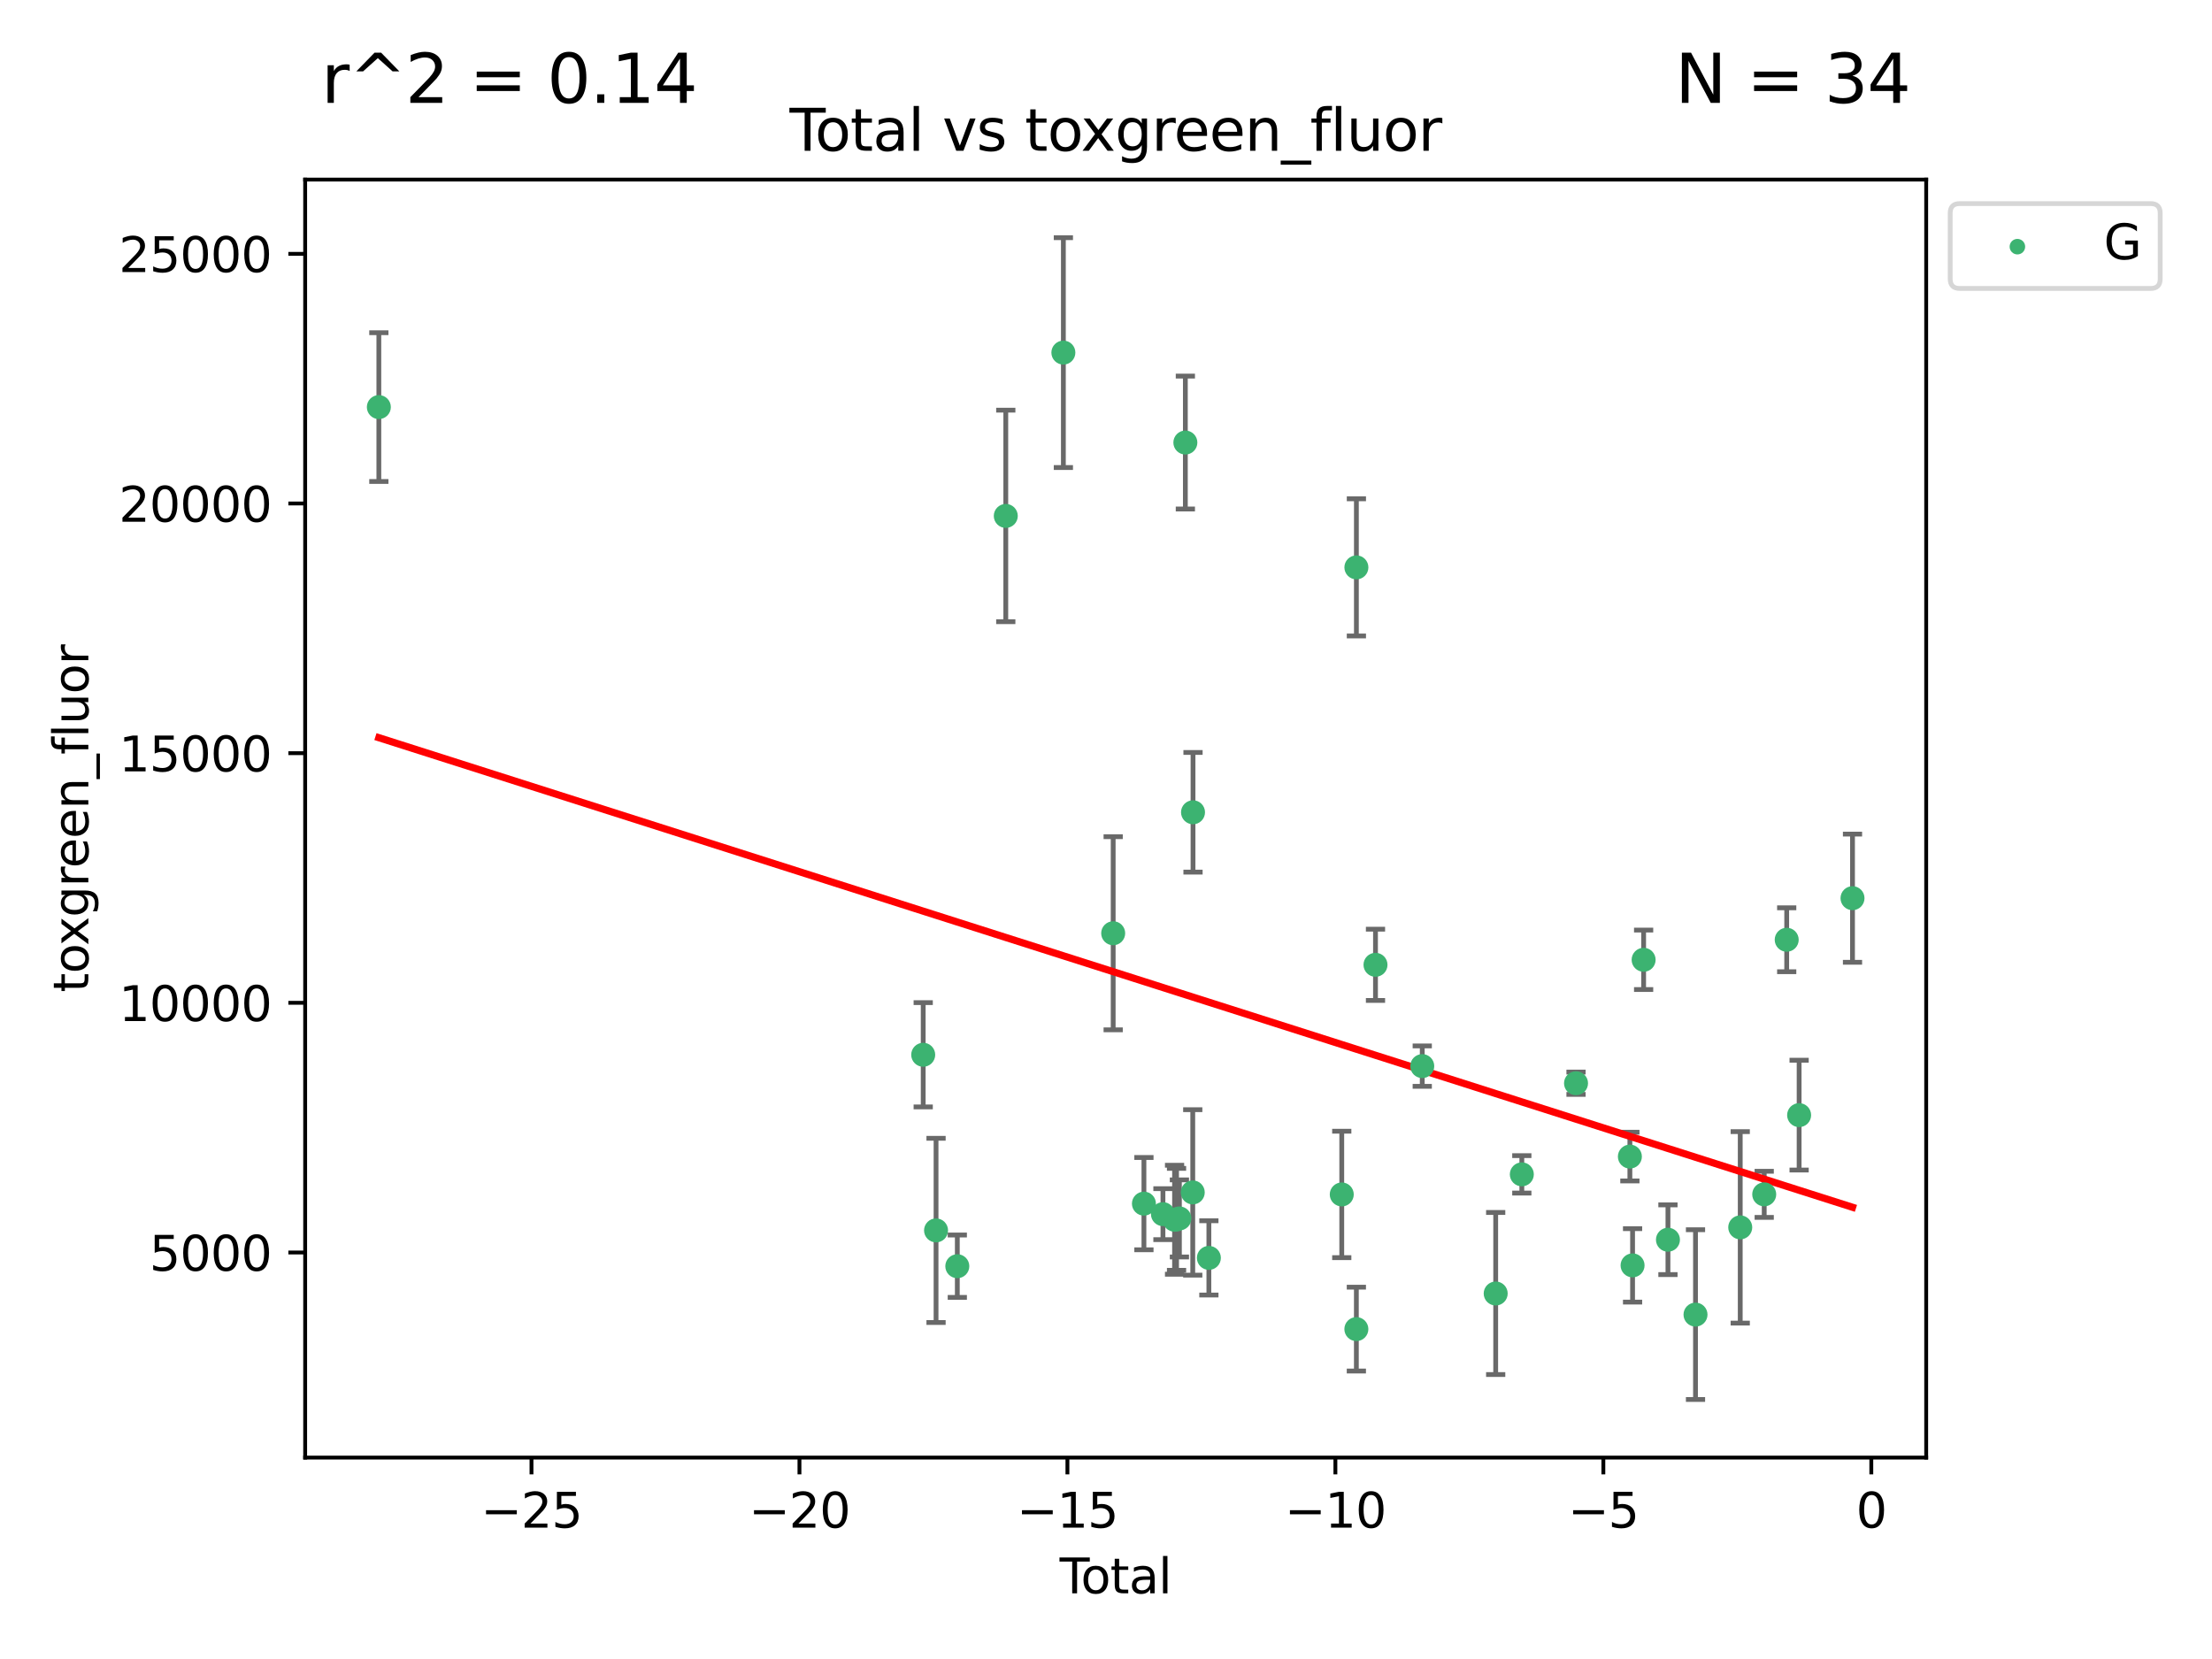 <?xml version="1.0" encoding="utf-8" standalone="no"?>
<!DOCTYPE svg PUBLIC "-//W3C//DTD SVG 1.1//EN"
  "http://www.w3.org/Graphics/SVG/1.1/DTD/svg11.dtd">
<svg xmlns:xlink="http://www.w3.org/1999/xlink" width="460.8pt" height="345.6pt" viewBox="0 0 460.8 345.6" xmlns="http://www.w3.org/2000/svg" version="1.1">
 <defs>
  <style type="text/css">*{stroke-linejoin: round; stroke-linecap: butt}</style>
 </defs>
 <g id="figure_1">
  <g id="patch_1">
   <path d="M 0 345.6 
L 460.8 345.6 
L 460.8 0 
L 0 0 
z
" style="fill: #ffffff"/>
  </g>
  <g id="axes_1">
   <g id="patch_2">
    <path d="M 63.571 303.64 
L 401.26 303.64 
L 401.26 37.411 
L 63.571 37.411 
z
" style="fill: #ffffff"/>
   </g>
   <g id="PathCollection_1">
    <defs>
     <path id="m6bcc72a41a" d="M 0 1.118 
C 0.297 1.118 0.581 1 0.791 0.791 
C 1 0.581 1.118 0.297 1.118 0 
C 1.118 -0.297 1 -0.581 0.791 -0.791 
C 0.581 -1 0.297 -1.118 0 -1.118 
C -0.297 -1.118 -0.581 -1 -0.791 -0.791 
C -1 -0.581 -1.118 -0.297 -1.118 0 
C -1.118 0.297 -1 0.581 -0.791 0.791 
C -0.581 1 -0.297 1.118 0 1.118 
z
" style="stroke: #3cb371"/>
    </defs>
    <g clip-path="url(#pb2027a74de)">
     <use xlink:href="#m6bcc72a41a" x="78.921" y="84.803" style="fill: #3cb371; stroke: #3cb371"/>
     <use xlink:href="#m6bcc72a41a" x="192.321" y="219.728" style="fill: #3cb371; stroke: #3cb371"/>
     <use xlink:href="#m6bcc72a41a" x="194.996" y="256.316" style="fill: #3cb371; stroke: #3cb371"/>
     <use xlink:href="#m6bcc72a41a" x="199.425" y="263.774" style="fill: #3cb371; stroke: #3cb371"/>
     <use xlink:href="#m6bcc72a41a" x="209.523" y="107.476" style="fill: #3cb371; stroke: #3cb371"/>
     <use xlink:href="#m6bcc72a41a" x="221.52" y="73.453" style="fill: #3cb371; stroke: #3cb371"/>
     <use xlink:href="#m6bcc72a41a" x="231.896" y="194.412" style="fill: #3cb371; stroke: #3cb371"/>
     <use xlink:href="#m6bcc72a41a" x="238.301" y="250.74" style="fill: #3cb371; stroke: #3cb371"/>
     <use xlink:href="#m6bcc72a41a" x="242.264" y="252.929" style="fill: #3cb371; stroke: #3cb371"/>
     <use xlink:href="#m6bcc72a41a" x="244.684" y="254.095" style="fill: #3cb371; stroke: #3cb371"/>
     <use xlink:href="#m6bcc72a41a" x="245.095" y="254.016" style="fill: #3cb371; stroke: #3cb371"/>
     <use xlink:href="#m6bcc72a41a" x="245.692" y="253.821" style="fill: #3cb371; stroke: #3cb371"/>
     <use xlink:href="#m6bcc72a41a" x="246.933" y="92.191" style="fill: #3cb371; stroke: #3cb371"/>
     <use xlink:href="#m6bcc72a41a" x="248.472" y="248.401" style="fill: #3cb371; stroke: #3cb371"/>
     <use xlink:href="#m6bcc72a41a" x="248.527" y="169.214" style="fill: #3cb371; stroke: #3cb371"/>
     <use xlink:href="#m6bcc72a41a" x="251.831" y="262.041" style="fill: #3cb371; stroke: #3cb371"/>
     <use xlink:href="#m6bcc72a41a" x="279.513" y="248.824" style="fill: #3cb371; stroke: #3cb371"/>
     <use xlink:href="#m6bcc72a41a" x="282.555" y="276.876" style="fill: #3cb371; stroke: #3cb371"/>
     <use xlink:href="#m6bcc72a41a" x="282.561" y="118.197" style="fill: #3cb371; stroke: #3cb371"/>
     <use xlink:href="#m6bcc72a41a" x="286.541" y="200.987" style="fill: #3cb371; stroke: #3cb371"/>
     <use xlink:href="#m6bcc72a41a" x="296.281" y="222.09" style="fill: #3cb371; stroke: #3cb371"/>
     <use xlink:href="#m6bcc72a41a" x="311.58" y="269.461" style="fill: #3cb371; stroke: #3cb371"/>
     <use xlink:href="#m6bcc72a41a" x="317.023" y="244.638" style="fill: #3cb371; stroke: #3cb371"/>
     <use xlink:href="#m6bcc72a41a" x="328.315" y="225.66" style="fill: #3cb371; stroke: #3cb371"/>
     <use xlink:href="#m6bcc72a41a" x="339.534" y="240.937" style="fill: #3cb371; stroke: #3cb371"/>
     <use xlink:href="#m6bcc72a41a" x="340.094" y="263.601" style="fill: #3cb371; stroke: #3cb371"/>
     <use xlink:href="#m6bcc72a41a" x="342.397" y="199.942" style="fill: #3cb371; stroke: #3cb371"/>
     <use xlink:href="#m6bcc72a41a" x="347.464" y="258.258" style="fill: #3cb371; stroke: #3cb371"/>
     <use xlink:href="#m6bcc72a41a" x="353.205" y="273.858" style="fill: #3cb371; stroke: #3cb371"/>
     <use xlink:href="#m6bcc72a41a" x="362.523" y="255.683" style="fill: #3cb371; stroke: #3cb371"/>
     <use xlink:href="#m6bcc72a41a" x="367.519" y="248.804" style="fill: #3cb371; stroke: #3cb371"/>
     <use xlink:href="#m6bcc72a41a" x="372.203" y="195.767" style="fill: #3cb371; stroke: #3cb371"/>
     <use xlink:href="#m6bcc72a41a" x="374.79" y="232.301" style="fill: #3cb371; stroke: #3cb371"/>
     <use xlink:href="#m6bcc72a41a" x="385.911" y="187.108" style="fill: #3cb371; stroke: #3cb371"/>
    </g>
   </g>
   <g id="matplotlib.axis_1">
    <g id="xtick_1">
     <g id="line2d_1">
      <defs>
       <path id="m5cc24fe886" d="M 0 0 
L 0 3.5 
" style="stroke: #000000; stroke-width: 0.8"/>
      </defs>
      <g>
       <use xlink:href="#m5cc24fe886" x="110.719" y="303.64" style="stroke: #000000; stroke-width: 0.8"/>
      </g>
     </g>
     <g id="text_1">
      <!-- −25 -->
      <g transform="translate(100.167 318.238)scale(0.1 -0.1)">
       <defs>
        <path id="DejaVuSans-2212" d="M 678 2272 
L 4684 2272 
L 4684 1741 
L 678 1741 
L 678 2272 
z
" transform="scale(0.016)"/>
        <path id="DejaVuSans-32" d="M 1228 531 
L 3431 531 
L 3431 0 
L 469 0 
L 469 531 
Q 828 903 1448 1529 
Q 2069 2156 2228 2338 
Q 2531 2678 2651 2914 
Q 2772 3150 2772 3378 
Q 2772 3750 2511 3984 
Q 2250 4219 1831 4219 
Q 1534 4219 1204 4116 
Q 875 4013 500 3803 
L 500 4441 
Q 881 4594 1212 4672 
Q 1544 4750 1819 4750 
Q 2544 4750 2975 4387 
Q 3406 4025 3406 3419 
Q 3406 3131 3298 2873 
Q 3191 2616 2906 2266 
Q 2828 2175 2409 1742 
Q 1991 1309 1228 531 
z
" transform="scale(0.016)"/>
        <path id="DejaVuSans-35" d="M 691 4666 
L 3169 4666 
L 3169 4134 
L 1269 4134 
L 1269 2991 
Q 1406 3038 1543 3061 
Q 1681 3084 1819 3084 
Q 2600 3084 3056 2656 
Q 3513 2228 3513 1497 
Q 3513 744 3044 326 
Q 2575 -91 1722 -91 
Q 1428 -91 1123 -41 
Q 819 9 494 109 
L 494 744 
Q 775 591 1075 516 
Q 1375 441 1709 441 
Q 2250 441 2565 725 
Q 2881 1009 2881 1497 
Q 2881 1984 2565 2268 
Q 2250 2553 1709 2553 
Q 1456 2553 1204 2497 
Q 953 2441 691 2322 
L 691 4666 
z
" transform="scale(0.016)"/>
       </defs>
       <use xlink:href="#DejaVuSans-2212"/>
       <use xlink:href="#DejaVuSans-32" x="83.789"/>
       <use xlink:href="#DejaVuSans-35" x="147.412"/>
      </g>
     </g>
    </g>
    <g id="xtick_2">
     <g id="line2d_2">
      <g>
       <use xlink:href="#m5cc24fe886" x="166.541" y="303.64" style="stroke: #000000; stroke-width: 0.8"/>
      </g>
     </g>
     <g id="text_2">
      <!-- −20 -->
      <g transform="translate(155.989 318.238)scale(0.1 -0.1)">
       <defs>
        <path id="DejaVuSans-30" d="M 2034 4250 
Q 1547 4250 1301 3770 
Q 1056 3291 1056 2328 
Q 1056 1369 1301 889 
Q 1547 409 2034 409 
Q 2525 409 2770 889 
Q 3016 1369 3016 2328 
Q 3016 3291 2770 3770 
Q 2525 4250 2034 4250 
z
M 2034 4750 
Q 2819 4750 3233 4129 
Q 3647 3509 3647 2328 
Q 3647 1150 3233 529 
Q 2819 -91 2034 -91 
Q 1250 -91 836 529 
Q 422 1150 422 2328 
Q 422 3509 836 4129 
Q 1250 4750 2034 4750 
z
" transform="scale(0.016)"/>
       </defs>
       <use xlink:href="#DejaVuSans-2212"/>
       <use xlink:href="#DejaVuSans-32" x="83.789"/>
       <use xlink:href="#DejaVuSans-30" x="147.412"/>
      </g>
     </g>
    </g>
    <g id="xtick_3">
     <g id="line2d_3">
      <g>
       <use xlink:href="#m5cc24fe886" x="222.363" y="303.64" style="stroke: #000000; stroke-width: 0.8"/>
      </g>
     </g>
     <g id="text_3">
      <!-- −15 -->
      <g transform="translate(211.811 318.238)scale(0.1 -0.1)">
       <defs>
        <path id="DejaVuSans-31" d="M 794 531 
L 1825 531 
L 1825 4091 
L 703 3866 
L 703 4441 
L 1819 4666 
L 2450 4666 
L 2450 531 
L 3481 531 
L 3481 0 
L 794 0 
L 794 531 
z
" transform="scale(0.016)"/>
       </defs>
       <use xlink:href="#DejaVuSans-2212"/>
       <use xlink:href="#DejaVuSans-31" x="83.789"/>
       <use xlink:href="#DejaVuSans-35" x="147.412"/>
      </g>
     </g>
    </g>
    <g id="xtick_4">
     <g id="line2d_4">
      <g>
       <use xlink:href="#m5cc24fe886" x="278.185" y="303.64" style="stroke: #000000; stroke-width: 0.8"/>
      </g>
     </g>
     <g id="text_4">
      <!-- −10 -->
      <g transform="translate(267.632 318.238)scale(0.1 -0.1)">
       <use xlink:href="#DejaVuSans-2212"/>
       <use xlink:href="#DejaVuSans-31" x="83.789"/>
       <use xlink:href="#DejaVuSans-30" x="147.412"/>
      </g>
     </g>
    </g>
    <g id="xtick_5">
     <g id="line2d_5">
      <g>
       <use xlink:href="#m5cc24fe886" x="334.007" y="303.64" style="stroke: #000000; stroke-width: 0.8"/>
      </g>
     </g>
     <g id="text_5">
      <!-- −5 -->
      <g transform="translate(326.636 318.238)scale(0.1 -0.1)">
       <use xlink:href="#DejaVuSans-2212"/>
       <use xlink:href="#DejaVuSans-35" x="83.789"/>
      </g>
     </g>
    </g>
    <g id="xtick_6">
     <g id="line2d_6">
      <g>
       <use xlink:href="#m5cc24fe886" x="389.828" y="303.64" style="stroke: #000000; stroke-width: 0.8"/>
      </g>
     </g>
     <g id="text_6">
      <!-- 0 -->
      <g transform="translate(386.647 318.238)scale(0.1 -0.1)">
       <use xlink:href="#DejaVuSans-30"/>
      </g>
     </g>
    </g>
    <g id="text_7">
     <!-- Total -->
     <g transform="translate(220.739 331.917)scale(0.1 -0.1)">
      <defs>
       <path id="DejaVuSans-54" d="M -19 4666 
L 3928 4666 
L 3928 4134 
L 2272 4134 
L 2272 0 
L 1638 0 
L 1638 4134 
L -19 4134 
L -19 4666 
z
" transform="scale(0.016)"/>
       <path id="DejaVuSans-6f" d="M 1959 3097 
Q 1497 3097 1228 2736 
Q 959 2375 959 1747 
Q 959 1119 1226 758 
Q 1494 397 1959 397 
Q 2419 397 2687 759 
Q 2956 1122 2956 1747 
Q 2956 2369 2687 2733 
Q 2419 3097 1959 3097 
z
M 1959 3584 
Q 2709 3584 3137 3096 
Q 3566 2609 3566 1747 
Q 3566 888 3137 398 
Q 2709 -91 1959 -91 
Q 1206 -91 779 398 
Q 353 888 353 1747 
Q 353 2609 779 3096 
Q 1206 3584 1959 3584 
z
" transform="scale(0.016)"/>
       <path id="DejaVuSans-74" d="M 1172 4494 
L 1172 3500 
L 2356 3500 
L 2356 3053 
L 1172 3053 
L 1172 1153 
Q 1172 725 1289 603 
Q 1406 481 1766 481 
L 2356 481 
L 2356 0 
L 1766 0 
Q 1100 0 847 248 
Q 594 497 594 1153 
L 594 3053 
L 172 3053 
L 172 3500 
L 594 3500 
L 594 4494 
L 1172 4494 
z
" transform="scale(0.016)"/>
       <path id="DejaVuSans-61" d="M 2194 1759 
Q 1497 1759 1228 1600 
Q 959 1441 959 1056 
Q 959 750 1161 570 
Q 1363 391 1709 391 
Q 2188 391 2477 730 
Q 2766 1069 2766 1631 
L 2766 1759 
L 2194 1759 
z
M 3341 1997 
L 3341 0 
L 2766 0 
L 2766 531 
Q 2569 213 2275 61 
Q 1981 -91 1556 -91 
Q 1019 -91 701 211 
Q 384 513 384 1019 
Q 384 1609 779 1909 
Q 1175 2209 1959 2209 
L 2766 2209 
L 2766 2266 
Q 2766 2663 2505 2880 
Q 2244 3097 1772 3097 
Q 1472 3097 1187 3025 
Q 903 2953 641 2809 
L 641 3341 
Q 956 3463 1253 3523 
Q 1550 3584 1831 3584 
Q 2591 3584 2966 3190 
Q 3341 2797 3341 1997 
z
" transform="scale(0.016)"/>
       <path id="DejaVuSans-6c" d="M 603 4863 
L 1178 4863 
L 1178 0 
L 603 0 
L 603 4863 
z
" transform="scale(0.016)"/>
      </defs>
      <use xlink:href="#DejaVuSans-54"/>
      <use xlink:href="#DejaVuSans-6f" x="44.084"/>
      <use xlink:href="#DejaVuSans-74" x="105.266"/>
      <use xlink:href="#DejaVuSans-61" x="144.475"/>
      <use xlink:href="#DejaVuSans-6c" x="205.754"/>
     </g>
    </g>
   </g>
   <g id="matplotlib.axis_2">
    <g id="ytick_1">
     <g id="line2d_7">
      <defs>
       <path id="m89a5bfcecc" d="M 0 0 
L -3.5 0 
" style="stroke: #000000; stroke-width: 0.8"/>
      </defs>
      <g>
       <use xlink:href="#m89a5bfcecc" x="63.571" y="260.912" style="stroke: #000000; stroke-width: 0.8"/>
      </g>
     </g>
     <g id="text_8">
      <!-- 5000 -->
      <g transform="translate(31.121 264.712)scale(0.1 -0.1)">
       <use xlink:href="#DejaVuSans-35"/>
       <use xlink:href="#DejaVuSans-30" x="63.623"/>
       <use xlink:href="#DejaVuSans-30" x="127.246"/>
       <use xlink:href="#DejaVuSans-30" x="190.869"/>
      </g>
     </g>
    </g>
    <g id="ytick_2">
     <g id="line2d_8">
      <g>
       <use xlink:href="#m89a5bfcecc" x="63.571" y="208.903" style="stroke: #000000; stroke-width: 0.8"/>
      </g>
     </g>
     <g id="text_9">
      <!-- 10000 -->
      <g transform="translate(24.759 212.703)scale(0.1 -0.1)">
       <use xlink:href="#DejaVuSans-31"/>
       <use xlink:href="#DejaVuSans-30" x="63.623"/>
       <use xlink:href="#DejaVuSans-30" x="127.246"/>
       <use xlink:href="#DejaVuSans-30" x="190.869"/>
       <use xlink:href="#DejaVuSans-30" x="254.492"/>
      </g>
     </g>
    </g>
    <g id="ytick_3">
     <g id="line2d_9">
      <g>
       <use xlink:href="#m89a5bfcecc" x="63.571" y="156.895" style="stroke: #000000; stroke-width: 0.8"/>
      </g>
     </g>
     <g id="text_10">
      <!-- 15000 -->
      <g transform="translate(24.759 160.694)scale(0.1 -0.1)">
       <use xlink:href="#DejaVuSans-31"/>
       <use xlink:href="#DejaVuSans-35" x="63.623"/>
       <use xlink:href="#DejaVuSans-30" x="127.246"/>
       <use xlink:href="#DejaVuSans-30" x="190.869"/>
       <use xlink:href="#DejaVuSans-30" x="254.492"/>
      </g>
     </g>
    </g>
    <g id="ytick_4">
     <g id="line2d_10">
      <g>
       <use xlink:href="#m89a5bfcecc" x="63.571" y="104.886" style="stroke: #000000; stroke-width: 0.8"/>
      </g>
     </g>
     <g id="text_11">
      <!-- 20000 -->
      <g transform="translate(24.759 108.685)scale(0.1 -0.1)">
       <use xlink:href="#DejaVuSans-32"/>
       <use xlink:href="#DejaVuSans-30" x="63.623"/>
       <use xlink:href="#DejaVuSans-30" x="127.246"/>
       <use xlink:href="#DejaVuSans-30" x="190.869"/>
       <use xlink:href="#DejaVuSans-30" x="254.492"/>
      </g>
     </g>
    </g>
    <g id="ytick_5">
     <g id="line2d_11">
      <g>
       <use xlink:href="#m89a5bfcecc" x="63.571" y="52.877" style="stroke: #000000; stroke-width: 0.8"/>
      </g>
     </g>
     <g id="text_12">
      <!-- 25000 -->
      <g transform="translate(24.759 56.676)scale(0.1 -0.1)">
       <use xlink:href="#DejaVuSans-32"/>
       <use xlink:href="#DejaVuSans-35" x="63.623"/>
       <use xlink:href="#DejaVuSans-30" x="127.246"/>
       <use xlink:href="#DejaVuSans-30" x="190.869"/>
       <use xlink:href="#DejaVuSans-30" x="254.492"/>
      </g>
     </g>
    </g>
    <g id="text_13">
     <!-- toxgreen_fluor -->
     <g transform="translate(18.401 206.72)rotate(-90)scale(0.1 -0.1)">
      <defs>
       <path id="DejaVuSans-78" d="M 3513 3500 
L 2247 1797 
L 3578 0 
L 2900 0 
L 1881 1375 
L 863 0 
L 184 0 
L 1544 1831 
L 300 3500 
L 978 3500 
L 1906 2253 
L 2834 3500 
L 3513 3500 
z
" transform="scale(0.016)"/>
       <path id="DejaVuSans-67" d="M 2906 1791 
Q 2906 2416 2648 2759 
Q 2391 3103 1925 3103 
Q 1463 3103 1205 2759 
Q 947 2416 947 1791 
Q 947 1169 1205 825 
Q 1463 481 1925 481 
Q 2391 481 2648 825 
Q 2906 1169 2906 1791 
z
M 3481 434 
Q 3481 -459 3084 -895 
Q 2688 -1331 1869 -1331 
Q 1566 -1331 1297 -1286 
Q 1028 -1241 775 -1147 
L 775 -588 
Q 1028 -725 1275 -790 
Q 1522 -856 1778 -856 
Q 2344 -856 2625 -561 
Q 2906 -266 2906 331 
L 2906 616 
Q 2728 306 2450 153 
Q 2172 0 1784 0 
Q 1141 0 747 490 
Q 353 981 353 1791 
Q 353 2603 747 3093 
Q 1141 3584 1784 3584 
Q 2172 3584 2450 3431 
Q 2728 3278 2906 2969 
L 2906 3500 
L 3481 3500 
L 3481 434 
z
" transform="scale(0.016)"/>
       <path id="DejaVuSans-72" d="M 2631 2963 
Q 2534 3019 2420 3045 
Q 2306 3072 2169 3072 
Q 1681 3072 1420 2755 
Q 1159 2438 1159 1844 
L 1159 0 
L 581 0 
L 581 3500 
L 1159 3500 
L 1159 2956 
Q 1341 3275 1631 3429 
Q 1922 3584 2338 3584 
Q 2397 3584 2469 3576 
Q 2541 3569 2628 3553 
L 2631 2963 
z
" transform="scale(0.016)"/>
       <path id="DejaVuSans-65" d="M 3597 1894 
L 3597 1613 
L 953 1613 
Q 991 1019 1311 708 
Q 1631 397 2203 397 
Q 2534 397 2845 478 
Q 3156 559 3463 722 
L 3463 178 
Q 3153 47 2828 -22 
Q 2503 -91 2169 -91 
Q 1331 -91 842 396 
Q 353 884 353 1716 
Q 353 2575 817 3079 
Q 1281 3584 2069 3584 
Q 2775 3584 3186 3129 
Q 3597 2675 3597 1894 
z
M 3022 2063 
Q 3016 2534 2758 2815 
Q 2500 3097 2075 3097 
Q 1594 3097 1305 2825 
Q 1016 2553 972 2059 
L 3022 2063 
z
" transform="scale(0.016)"/>
       <path id="DejaVuSans-6e" d="M 3513 2113 
L 3513 0 
L 2938 0 
L 2938 2094 
Q 2938 2591 2744 2837 
Q 2550 3084 2163 3084 
Q 1697 3084 1428 2787 
Q 1159 2491 1159 1978 
L 1159 0 
L 581 0 
L 581 3500 
L 1159 3500 
L 1159 2956 
Q 1366 3272 1645 3428 
Q 1925 3584 2291 3584 
Q 2894 3584 3203 3211 
Q 3513 2838 3513 2113 
z
" transform="scale(0.016)"/>
       <path id="DejaVuSans-5f" d="M 3263 -1063 
L 3263 -1509 
L -63 -1509 
L -63 -1063 
L 3263 -1063 
z
" transform="scale(0.016)"/>
       <path id="DejaVuSans-66" d="M 2375 4863 
L 2375 4384 
L 1825 4384 
Q 1516 4384 1395 4259 
Q 1275 4134 1275 3809 
L 1275 3500 
L 2222 3500 
L 2222 3053 
L 1275 3053 
L 1275 0 
L 697 0 
L 697 3053 
L 147 3053 
L 147 3500 
L 697 3500 
L 697 3744 
Q 697 4328 969 4595 
Q 1241 4863 1831 4863 
L 2375 4863 
z
" transform="scale(0.016)"/>
       <path id="DejaVuSans-75" d="M 544 1381 
L 544 3500 
L 1119 3500 
L 1119 1403 
Q 1119 906 1312 657 
Q 1506 409 1894 409 
Q 2359 409 2629 706 
Q 2900 1003 2900 1516 
L 2900 3500 
L 3475 3500 
L 3475 0 
L 2900 0 
L 2900 538 
Q 2691 219 2414 64 
Q 2138 -91 1772 -91 
Q 1169 -91 856 284 
Q 544 659 544 1381 
z
M 1991 3584 
L 1991 3584 
z
" transform="scale(0.016)"/>
      </defs>
      <use xlink:href="#DejaVuSans-74"/>
      <use xlink:href="#DejaVuSans-6f" x="39.209"/>
      <use xlink:href="#DejaVuSans-78" x="97.266"/>
      <use xlink:href="#DejaVuSans-67" x="156.445"/>
      <use xlink:href="#DejaVuSans-72" x="219.922"/>
      <use xlink:href="#DejaVuSans-65" x="258.785"/>
      <use xlink:href="#DejaVuSans-65" x="320.309"/>
      <use xlink:href="#DejaVuSans-6e" x="381.832"/>
      <use xlink:href="#DejaVuSans-5f" x="445.211"/>
      <use xlink:href="#DejaVuSans-66" x="495.211"/>
      <use xlink:href="#DejaVuSans-6c" x="530.416"/>
      <use xlink:href="#DejaVuSans-75" x="558.199"/>
      <use xlink:href="#DejaVuSans-6f" x="621.578"/>
      <use xlink:href="#DejaVuSans-72" x="682.76"/>
     </g>
    </g>
   </g>
   <g id="LineCollection_1">
    <path d="M 78.921 100.299 
L 78.921 69.307 
" clip-path="url(#pb2027a74de)" style="fill: none; stroke: #696969"/>
    <path d="M 192.321 230.589 
L 192.321 208.866 
" clip-path="url(#pb2027a74de)" style="fill: none; stroke: #696969"/>
    <path d="M 194.996 275.506 
L 194.996 237.126 
" clip-path="url(#pb2027a74de)" style="fill: none; stroke: #696969"/>
    <path d="M 199.425 270.272 
L 199.425 257.275 
" clip-path="url(#pb2027a74de)" style="fill: none; stroke: #696969"/>
    <path d="M 209.523 129.508 
L 209.523 85.444 
" clip-path="url(#pb2027a74de)" style="fill: none; stroke: #696969"/>
    <path d="M 221.52 97.394 
L 221.52 49.513 
" clip-path="url(#pb2027a74de)" style="fill: none; stroke: #696969"/>
    <path d="M 231.896 214.526 
L 231.896 174.299 
" clip-path="url(#pb2027a74de)" style="fill: none; stroke: #696969"/>
    <path d="M 238.301 260.355 
L 238.301 241.126 
" clip-path="url(#pb2027a74de)" style="fill: none; stroke: #696969"/>
    <path d="M 242.264 258.237 
L 242.264 247.62 
" clip-path="url(#pb2027a74de)" style="fill: none; stroke: #696969"/>
    <path d="M 244.684 265.444 
L 244.684 242.746 
" clip-path="url(#pb2027a74de)" style="fill: none; stroke: #696969"/>
    <path d="M 245.095 264.635 
L 245.095 243.397 
" clip-path="url(#pb2027a74de)" style="fill: none; stroke: #696969"/>
    <path d="M 245.692 261.854 
L 245.692 245.787 
" clip-path="url(#pb2027a74de)" style="fill: none; stroke: #696969"/>
    <path d="M 246.933 106.033 
L 246.933 78.35 
" clip-path="url(#pb2027a74de)" style="fill: none; stroke: #696969"/>
    <path d="M 248.472 265.638 
L 248.472 231.164 
" clip-path="url(#pb2027a74de)" style="fill: none; stroke: #696969"/>
    <path d="M 248.527 181.679 
L 248.527 156.749 
" clip-path="url(#pb2027a74de)" style="fill: none; stroke: #696969"/>
    <path d="M 251.831 269.776 
L 251.831 254.306 
" clip-path="url(#pb2027a74de)" style="fill: none; stroke: #696969"/>
    <path d="M 279.513 261.994 
L 279.513 235.655 
" clip-path="url(#pb2027a74de)" style="fill: none; stroke: #696969"/>
    <path d="M 282.555 285.611 
L 282.555 268.14 
" clip-path="url(#pb2027a74de)" style="fill: none; stroke: #696969"/>
    <path d="M 282.561 132.486 
L 282.561 103.909 
" clip-path="url(#pb2027a74de)" style="fill: none; stroke: #696969"/>
    <path d="M 286.541 208.411 
L 286.541 193.563 
" clip-path="url(#pb2027a74de)" style="fill: none; stroke: #696969"/>
    <path d="M 296.281 226.298 
L 296.281 217.882 
" clip-path="url(#pb2027a74de)" style="fill: none; stroke: #696969"/>
    <path d="M 311.58 286.345 
L 311.58 252.578 
" clip-path="url(#pb2027a74de)" style="fill: none; stroke: #696969"/>
    <path d="M 317.023 248.536 
L 317.023 240.741 
" clip-path="url(#pb2027a74de)" style="fill: none; stroke: #696969"/>
    <path d="M 328.315 227.984 
L 328.315 223.336 
" clip-path="url(#pb2027a74de)" style="fill: none; stroke: #696969"/>
    <path d="M 339.534 246.009 
L 339.534 235.865 
" clip-path="url(#pb2027a74de)" style="fill: none; stroke: #696969"/>
    <path d="M 340.094 271.252 
L 340.094 255.951 
" clip-path="url(#pb2027a74de)" style="fill: none; stroke: #696969"/>
    <path d="M 342.397 206.136 
L 342.397 193.749 
" clip-path="url(#pb2027a74de)" style="fill: none; stroke: #696969"/>
    <path d="M 347.464 265.521 
L 347.464 250.996 
" clip-path="url(#pb2027a74de)" style="fill: none; stroke: #696969"/>
    <path d="M 353.205 291.539 
L 353.205 256.178 
" clip-path="url(#pb2027a74de)" style="fill: none; stroke: #696969"/>
    <path d="M 362.523 275.629 
L 362.523 235.738 
" clip-path="url(#pb2027a74de)" style="fill: none; stroke: #696969"/>
    <path d="M 367.519 253.608 
L 367.519 243.999 
" clip-path="url(#pb2027a74de)" style="fill: none; stroke: #696969"/>
    <path d="M 372.203 202.422 
L 372.203 189.112 
" clip-path="url(#pb2027a74de)" style="fill: none; stroke: #696969"/>
    <path d="M 374.79 243.739 
L 374.79 220.863 
" clip-path="url(#pb2027a74de)" style="fill: none; stroke: #696969"/>
    <path d="M 385.911 200.458 
L 385.911 173.757 
" clip-path="url(#pb2027a74de)" style="fill: none; stroke: #696969"/>
   </g>
   <g id="line2d_12">
    <defs>
     <path id="m96f6d1daad" d="M 2 0 
L -2 -0 
" style="stroke: #696969"/>
    </defs>
    <g clip-path="url(#pb2027a74de)">
     <use xlink:href="#m96f6d1daad" x="78.921" y="100.299" style="fill: #696969; stroke: #696969"/>
     <use xlink:href="#m96f6d1daad" x="192.321" y="230.589" style="fill: #696969; stroke: #696969"/>
     <use xlink:href="#m96f6d1daad" x="194.996" y="275.506" style="fill: #696969; stroke: #696969"/>
     <use xlink:href="#m96f6d1daad" x="199.425" y="270.272" style="fill: #696969; stroke: #696969"/>
     <use xlink:href="#m96f6d1daad" x="209.523" y="129.508" style="fill: #696969; stroke: #696969"/>
     <use xlink:href="#m96f6d1daad" x="221.52" y="97.394" style="fill: #696969; stroke: #696969"/>
     <use xlink:href="#m96f6d1daad" x="231.896" y="214.526" style="fill: #696969; stroke: #696969"/>
     <use xlink:href="#m96f6d1daad" x="238.301" y="260.355" style="fill: #696969; stroke: #696969"/>
     <use xlink:href="#m96f6d1daad" x="242.264" y="258.237" style="fill: #696969; stroke: #696969"/>
     <use xlink:href="#m96f6d1daad" x="244.684" y="265.444" style="fill: #696969; stroke: #696969"/>
     <use xlink:href="#m96f6d1daad" x="245.095" y="264.635" style="fill: #696969; stroke: #696969"/>
     <use xlink:href="#m96f6d1daad" x="245.692" y="261.854" style="fill: #696969; stroke: #696969"/>
     <use xlink:href="#m96f6d1daad" x="246.933" y="106.033" style="fill: #696969; stroke: #696969"/>
     <use xlink:href="#m96f6d1daad" x="248.472" y="265.638" style="fill: #696969; stroke: #696969"/>
     <use xlink:href="#m96f6d1daad" x="248.527" y="181.679" style="fill: #696969; stroke: #696969"/>
     <use xlink:href="#m96f6d1daad" x="251.831" y="269.776" style="fill: #696969; stroke: #696969"/>
     <use xlink:href="#m96f6d1daad" x="279.513" y="261.994" style="fill: #696969; stroke: #696969"/>
     <use xlink:href="#m96f6d1daad" x="282.555" y="285.611" style="fill: #696969; stroke: #696969"/>
     <use xlink:href="#m96f6d1daad" x="282.561" y="132.486" style="fill: #696969; stroke: #696969"/>
     <use xlink:href="#m96f6d1daad" x="286.541" y="208.411" style="fill: #696969; stroke: #696969"/>
     <use xlink:href="#m96f6d1daad" x="296.281" y="226.298" style="fill: #696969; stroke: #696969"/>
     <use xlink:href="#m96f6d1daad" x="311.58" y="286.345" style="fill: #696969; stroke: #696969"/>
     <use xlink:href="#m96f6d1daad" x="317.023" y="248.536" style="fill: #696969; stroke: #696969"/>
     <use xlink:href="#m96f6d1daad" x="328.315" y="227.984" style="fill: #696969; stroke: #696969"/>
     <use xlink:href="#m96f6d1daad" x="339.534" y="246.009" style="fill: #696969; stroke: #696969"/>
     <use xlink:href="#m96f6d1daad" x="340.094" y="271.252" style="fill: #696969; stroke: #696969"/>
     <use xlink:href="#m96f6d1daad" x="342.397" y="206.136" style="fill: #696969; stroke: #696969"/>
     <use xlink:href="#m96f6d1daad" x="347.464" y="265.521" style="fill: #696969; stroke: #696969"/>
     <use xlink:href="#m96f6d1daad" x="353.205" y="291.539" style="fill: #696969; stroke: #696969"/>
     <use xlink:href="#m96f6d1daad" x="362.523" y="275.629" style="fill: #696969; stroke: #696969"/>
     <use xlink:href="#m96f6d1daad" x="367.519" y="253.608" style="fill: #696969; stroke: #696969"/>
     <use xlink:href="#m96f6d1daad" x="372.203" y="202.422" style="fill: #696969; stroke: #696969"/>
     <use xlink:href="#m96f6d1daad" x="374.79" y="243.739" style="fill: #696969; stroke: #696969"/>
     <use xlink:href="#m96f6d1daad" x="385.911" y="200.458" style="fill: #696969; stroke: #696969"/>
    </g>
   </g>
   <g id="line2d_13">
    <g clip-path="url(#pb2027a74de)">
     <use xlink:href="#m96f6d1daad" x="78.921" y="69.307" style="fill: #696969; stroke: #696969"/>
     <use xlink:href="#m96f6d1daad" x="192.321" y="208.866" style="fill: #696969; stroke: #696969"/>
     <use xlink:href="#m96f6d1daad" x="194.996" y="237.126" style="fill: #696969; stroke: #696969"/>
     <use xlink:href="#m96f6d1daad" x="199.425" y="257.275" style="fill: #696969; stroke: #696969"/>
     <use xlink:href="#m96f6d1daad" x="209.523" y="85.444" style="fill: #696969; stroke: #696969"/>
     <use xlink:href="#m96f6d1daad" x="221.52" y="49.513" style="fill: #696969; stroke: #696969"/>
     <use xlink:href="#m96f6d1daad" x="231.896" y="174.299" style="fill: #696969; stroke: #696969"/>
     <use xlink:href="#m96f6d1daad" x="238.301" y="241.126" style="fill: #696969; stroke: #696969"/>
     <use xlink:href="#m96f6d1daad" x="242.264" y="247.62" style="fill: #696969; stroke: #696969"/>
     <use xlink:href="#m96f6d1daad" x="244.684" y="242.746" style="fill: #696969; stroke: #696969"/>
     <use xlink:href="#m96f6d1daad" x="245.095" y="243.397" style="fill: #696969; stroke: #696969"/>
     <use xlink:href="#m96f6d1daad" x="245.692" y="245.787" style="fill: #696969; stroke: #696969"/>
     <use xlink:href="#m96f6d1daad" x="246.933" y="78.35" style="fill: #696969; stroke: #696969"/>
     <use xlink:href="#m96f6d1daad" x="248.472" y="231.164" style="fill: #696969; stroke: #696969"/>
     <use xlink:href="#m96f6d1daad" x="248.527" y="156.749" style="fill: #696969; stroke: #696969"/>
     <use xlink:href="#m96f6d1daad" x="251.831" y="254.306" style="fill: #696969; stroke: #696969"/>
     <use xlink:href="#m96f6d1daad" x="279.513" y="235.655" style="fill: #696969; stroke: #696969"/>
     <use xlink:href="#m96f6d1daad" x="282.555" y="268.14" style="fill: #696969; stroke: #696969"/>
     <use xlink:href="#m96f6d1daad" x="282.561" y="103.909" style="fill: #696969; stroke: #696969"/>
     <use xlink:href="#m96f6d1daad" x="286.541" y="193.563" style="fill: #696969; stroke: #696969"/>
     <use xlink:href="#m96f6d1daad" x="296.281" y="217.882" style="fill: #696969; stroke: #696969"/>
     <use xlink:href="#m96f6d1daad" x="311.58" y="252.578" style="fill: #696969; stroke: #696969"/>
     <use xlink:href="#m96f6d1daad" x="317.023" y="240.741" style="fill: #696969; stroke: #696969"/>
     <use xlink:href="#m96f6d1daad" x="328.315" y="223.336" style="fill: #696969; stroke: #696969"/>
     <use xlink:href="#m96f6d1daad" x="339.534" y="235.865" style="fill: #696969; stroke: #696969"/>
     <use xlink:href="#m96f6d1daad" x="340.094" y="255.951" style="fill: #696969; stroke: #696969"/>
     <use xlink:href="#m96f6d1daad" x="342.397" y="193.749" style="fill: #696969; stroke: #696969"/>
     <use xlink:href="#m96f6d1daad" x="347.464" y="250.996" style="fill: #696969; stroke: #696969"/>
     <use xlink:href="#m96f6d1daad" x="353.205" y="256.178" style="fill: #696969; stroke: #696969"/>
     <use xlink:href="#m96f6d1daad" x="362.523" y="235.738" style="fill: #696969; stroke: #696969"/>
     <use xlink:href="#m96f6d1daad" x="367.519" y="243.999" style="fill: #696969; stroke: #696969"/>
     <use xlink:href="#m96f6d1daad" x="372.203" y="189.112" style="fill: #696969; stroke: #696969"/>
     <use xlink:href="#m96f6d1daad" x="374.79" y="220.863" style="fill: #696969; stroke: #696969"/>
     <use xlink:href="#m96f6d1daad" x="385.911" y="173.757" style="fill: #696969; stroke: #696969"/>
    </g>
   </g>
   <g id="line2d_14">
    <path d="M 78.921 153.674 
L 192.321 189.809 
L 194.996 190.662 
L 199.425 192.073 
L 209.523 195.291 
L 221.52 199.114 
L 231.896 202.42 
L 238.301 204.461 
L 242.264 205.724 
L 244.684 206.495 
L 245.095 206.626 
L 245.692 206.816 
L 246.933 207.212 
L 248.472 207.702 
L 248.527 207.72 
L 251.831 208.773 
L 279.513 217.594 
L 282.555 218.563 
L 282.561 218.565 
L 286.541 219.833 
L 296.281 222.937 
L 311.58 227.812 
L 317.023 229.546 
L 328.315 233.144 
L 339.534 236.719 
L 340.094 236.898 
L 342.397 237.632 
L 347.464 239.246 
L 353.205 241.076 
L 362.523 244.045 
L 367.519 245.637 
L 372.203 247.13 
L 374.79 247.954 
L 385.911 251.497 
" clip-path="url(#pb2027a74de)" style="fill: none; stroke: #ff0000; stroke-width: 1.5; stroke-linecap: square"/>
   </g>
   <g id="line2d_15">
    <defs>
     <path id="m18e0758baf" d="M 0 2 
C 0.53 2 1.039 1.789 1.414 1.414 
C 1.789 1.039 2 0.53 2 0 
C 2 -0.53 1.789 -1.039 1.414 -1.414 
C 1.039 -1.789 0.53 -2 0 -2 
C -0.53 -2 -1.039 -1.789 -1.414 -1.414 
C -1.789 -1.039 -2 -0.53 -2 0 
C -2 0.53 -1.789 1.039 -1.414 1.414 
C -1.039 1.789 -0.53 2 0 2 
z
" style="stroke: #3cb371"/>
    </defs>
    <g clip-path="url(#pb2027a74de)">
     <use xlink:href="#m18e0758baf" x="78.921" y="84.803" style="fill: #3cb371; stroke: #3cb371"/>
     <use xlink:href="#m18e0758baf" x="192.321" y="219.728" style="fill: #3cb371; stroke: #3cb371"/>
     <use xlink:href="#m18e0758baf" x="194.996" y="256.316" style="fill: #3cb371; stroke: #3cb371"/>
     <use xlink:href="#m18e0758baf" x="199.425" y="263.774" style="fill: #3cb371; stroke: #3cb371"/>
     <use xlink:href="#m18e0758baf" x="209.523" y="107.476" style="fill: #3cb371; stroke: #3cb371"/>
     <use xlink:href="#m18e0758baf" x="221.52" y="73.453" style="fill: #3cb371; stroke: #3cb371"/>
     <use xlink:href="#m18e0758baf" x="231.896" y="194.412" style="fill: #3cb371; stroke: #3cb371"/>
     <use xlink:href="#m18e0758baf" x="238.301" y="250.74" style="fill: #3cb371; stroke: #3cb371"/>
     <use xlink:href="#m18e0758baf" x="242.264" y="252.929" style="fill: #3cb371; stroke: #3cb371"/>
     <use xlink:href="#m18e0758baf" x="244.684" y="254.095" style="fill: #3cb371; stroke: #3cb371"/>
     <use xlink:href="#m18e0758baf" x="245.095" y="254.016" style="fill: #3cb371; stroke: #3cb371"/>
     <use xlink:href="#m18e0758baf" x="245.692" y="253.821" style="fill: #3cb371; stroke: #3cb371"/>
     <use xlink:href="#m18e0758baf" x="246.933" y="92.191" style="fill: #3cb371; stroke: #3cb371"/>
     <use xlink:href="#m18e0758baf" x="248.472" y="248.401" style="fill: #3cb371; stroke: #3cb371"/>
     <use xlink:href="#m18e0758baf" x="248.527" y="169.214" style="fill: #3cb371; stroke: #3cb371"/>
     <use xlink:href="#m18e0758baf" x="251.831" y="262.041" style="fill: #3cb371; stroke: #3cb371"/>
     <use xlink:href="#m18e0758baf" x="279.513" y="248.824" style="fill: #3cb371; stroke: #3cb371"/>
     <use xlink:href="#m18e0758baf" x="282.555" y="276.876" style="fill: #3cb371; stroke: #3cb371"/>
     <use xlink:href="#m18e0758baf" x="282.561" y="118.197" style="fill: #3cb371; stroke: #3cb371"/>
     <use xlink:href="#m18e0758baf" x="286.541" y="200.987" style="fill: #3cb371; stroke: #3cb371"/>
     <use xlink:href="#m18e0758baf" x="296.281" y="222.09" style="fill: #3cb371; stroke: #3cb371"/>
     <use xlink:href="#m18e0758baf" x="311.58" y="269.461" style="fill: #3cb371; stroke: #3cb371"/>
     <use xlink:href="#m18e0758baf" x="317.023" y="244.638" style="fill: #3cb371; stroke: #3cb371"/>
     <use xlink:href="#m18e0758baf" x="328.315" y="225.66" style="fill: #3cb371; stroke: #3cb371"/>
     <use xlink:href="#m18e0758baf" x="339.534" y="240.937" style="fill: #3cb371; stroke: #3cb371"/>
     <use xlink:href="#m18e0758baf" x="340.094" y="263.601" style="fill: #3cb371; stroke: #3cb371"/>
     <use xlink:href="#m18e0758baf" x="342.397" y="199.942" style="fill: #3cb371; stroke: #3cb371"/>
     <use xlink:href="#m18e0758baf" x="347.464" y="258.258" style="fill: #3cb371; stroke: #3cb371"/>
     <use xlink:href="#m18e0758baf" x="353.205" y="273.858" style="fill: #3cb371; stroke: #3cb371"/>
     <use xlink:href="#m18e0758baf" x="362.523" y="255.683" style="fill: #3cb371; stroke: #3cb371"/>
     <use xlink:href="#m18e0758baf" x="367.519" y="248.804" style="fill: #3cb371; stroke: #3cb371"/>
     <use xlink:href="#m18e0758baf" x="372.203" y="195.767" style="fill: #3cb371; stroke: #3cb371"/>
     <use xlink:href="#m18e0758baf" x="374.79" y="232.301" style="fill: #3cb371; stroke: #3cb371"/>
     <use xlink:href="#m18e0758baf" x="385.911" y="187.108" style="fill: #3cb371; stroke: #3cb371"/>
    </g>
   </g>
   <g id="patch_3">
    <path d="M 63.571 303.64 
L 63.571 37.411 
" style="fill: none; stroke: #000000; stroke-width: 0.8; stroke-linejoin: miter; stroke-linecap: square"/>
   </g>
   <g id="patch_4">
    <path d="M 401.26 303.64 
L 401.26 37.411 
" style="fill: none; stroke: #000000; stroke-width: 0.8; stroke-linejoin: miter; stroke-linecap: square"/>
   </g>
   <g id="patch_5">
    <path d="M 63.571 303.64 
L 401.26 303.64 
" style="fill: none; stroke: #000000; stroke-width: 0.8; stroke-linejoin: miter; stroke-linecap: square"/>
   </g>
   <g id="patch_6">
    <path d="M 63.571 37.411 
L 401.26 37.411 
" style="fill: none; stroke: #000000; stroke-width: 0.8; stroke-linejoin: miter; stroke-linecap: square"/>
   </g>
   <g id="text_14">
    <!-- N = 34 -->
    <g transform="translate(348.964 21.426)scale(0.14 -0.14)">
     <defs>
      <path id="DejaVuSans-4e" d="M 628 4666 
L 1478 4666 
L 3547 763 
L 3547 4666 
L 4159 4666 
L 4159 0 
L 3309 0 
L 1241 3903 
L 1241 0 
L 628 0 
L 628 4666 
z
" transform="scale(0.016)"/>
      <path id="DejaVuSans-20" transform="scale(0.016)"/>
      <path id="DejaVuSans-3d" d="M 678 2906 
L 4684 2906 
L 4684 2381 
L 678 2381 
L 678 2906 
z
M 678 1631 
L 4684 1631 
L 4684 1100 
L 678 1100 
L 678 1631 
z
" transform="scale(0.016)"/>
      <path id="DejaVuSans-33" d="M 2597 2516 
Q 3050 2419 3304 2112 
Q 3559 1806 3559 1356 
Q 3559 666 3084 287 
Q 2609 -91 1734 -91 
Q 1441 -91 1130 -33 
Q 819 25 488 141 
L 488 750 
Q 750 597 1062 519 
Q 1375 441 1716 441 
Q 2309 441 2620 675 
Q 2931 909 2931 1356 
Q 2931 1769 2642 2001 
Q 2353 2234 1838 2234 
L 1294 2234 
L 1294 2753 
L 1863 2753 
Q 2328 2753 2575 2939 
Q 2822 3125 2822 3475 
Q 2822 3834 2567 4026 
Q 2313 4219 1838 4219 
Q 1578 4219 1281 4162 
Q 984 4106 628 3988 
L 628 4550 
Q 988 4650 1302 4700 
Q 1616 4750 1894 4750 
Q 2613 4750 3031 4423 
Q 3450 4097 3450 3541 
Q 3450 3153 3228 2886 
Q 3006 2619 2597 2516 
z
" transform="scale(0.016)"/>
      <path id="DejaVuSans-34" d="M 2419 4116 
L 825 1625 
L 2419 1625 
L 2419 4116 
z
M 2253 4666 
L 3047 4666 
L 3047 1625 
L 3713 1625 
L 3713 1100 
L 3047 1100 
L 3047 0 
L 2419 0 
L 2419 1100 
L 313 1100 
L 313 1709 
L 2253 4666 
z
" transform="scale(0.016)"/>
     </defs>
     <use xlink:href="#DejaVuSans-4e"/>
     <use xlink:href="#DejaVuSans-20" x="74.805"/>
     <use xlink:href="#DejaVuSans-3d" x="106.592"/>
     <use xlink:href="#DejaVuSans-20" x="190.381"/>
     <use xlink:href="#DejaVuSans-33" x="222.168"/>
     <use xlink:href="#DejaVuSans-34" x="285.791"/>
    </g>
   </g>
   <g id="text_15">
    <!-- r^2 = 0.14 -->
    <g transform="translate(66.948 21.426)scale(0.14 -0.14)">
     <defs>
      <path id="DejaVuSans-5e" d="M 2988 4666 
L 4684 2925 
L 4056 2925 
L 2681 4159 
L 1306 2925 
L 678 2925 
L 2375 4666 
L 2988 4666 
z
" transform="scale(0.016)"/>
      <path id="DejaVuSans-2e" d="M 684 794 
L 1344 794 
L 1344 0 
L 684 0 
L 684 794 
z
" transform="scale(0.016)"/>
     </defs>
     <use xlink:href="#DejaVuSans-72"/>
     <use xlink:href="#DejaVuSans-5e" x="41.113"/>
     <use xlink:href="#DejaVuSans-32" x="124.902"/>
     <use xlink:href="#DejaVuSans-20" x="188.525"/>
     <use xlink:href="#DejaVuSans-3d" x="220.312"/>
     <use xlink:href="#DejaVuSans-20" x="304.102"/>
     <use xlink:href="#DejaVuSans-30" x="335.889"/>
     <use xlink:href="#DejaVuSans-2e" x="399.512"/>
     <use xlink:href="#DejaVuSans-31" x="431.299"/>
     <use xlink:href="#DejaVuSans-34" x="494.922"/>
    </g>
   </g>
   <g id="text_16">
    <!-- Total vs toxgreen_fluor -->
    <g transform="translate(164.48 31.411)scale(0.12 -0.12)">
     <defs>
      <path id="DejaVuSans-76" d="M 191 3500 
L 800 3500 
L 1894 563 
L 2988 3500 
L 3597 3500 
L 2284 0 
L 1503 0 
L 191 3500 
z
" transform="scale(0.016)"/>
      <path id="DejaVuSans-73" d="M 2834 3397 
L 2834 2853 
Q 2591 2978 2328 3040 
Q 2066 3103 1784 3103 
Q 1356 3103 1142 2972 
Q 928 2841 928 2578 
Q 928 2378 1081 2264 
Q 1234 2150 1697 2047 
L 1894 2003 
Q 2506 1872 2764 1633 
Q 3022 1394 3022 966 
Q 3022 478 2636 193 
Q 2250 -91 1575 -91 
Q 1294 -91 989 -36 
Q 684 19 347 128 
L 347 722 
Q 666 556 975 473 
Q 1284 391 1588 391 
Q 1994 391 2212 530 
Q 2431 669 2431 922 
Q 2431 1156 2273 1281 
Q 2116 1406 1581 1522 
L 1381 1569 
Q 847 1681 609 1914 
Q 372 2147 372 2553 
Q 372 3047 722 3315 
Q 1072 3584 1716 3584 
Q 2034 3584 2315 3537 
Q 2597 3491 2834 3397 
z
" transform="scale(0.016)"/>
     </defs>
     <use xlink:href="#DejaVuSans-54"/>
     <use xlink:href="#DejaVuSans-6f" x="44.084"/>
     <use xlink:href="#DejaVuSans-74" x="105.266"/>
     <use xlink:href="#DejaVuSans-61" x="144.475"/>
     <use xlink:href="#DejaVuSans-6c" x="205.754"/>
     <use xlink:href="#DejaVuSans-20" x="233.537"/>
     <use xlink:href="#DejaVuSans-76" x="265.324"/>
     <use xlink:href="#DejaVuSans-73" x="324.504"/>
     <use xlink:href="#DejaVuSans-20" x="376.604"/>
     <use xlink:href="#DejaVuSans-74" x="408.391"/>
     <use xlink:href="#DejaVuSans-6f" x="447.6"/>
     <use xlink:href="#DejaVuSans-78" x="505.656"/>
     <use xlink:href="#DejaVuSans-67" x="564.836"/>
     <use xlink:href="#DejaVuSans-72" x="628.312"/>
     <use xlink:href="#DejaVuSans-65" x="667.176"/>
     <use xlink:href="#DejaVuSans-65" x="728.699"/>
     <use xlink:href="#DejaVuSans-6e" x="790.223"/>
     <use xlink:href="#DejaVuSans-5f" x="853.602"/>
     <use xlink:href="#DejaVuSans-66" x="903.602"/>
     <use xlink:href="#DejaVuSans-6c" x="938.807"/>
     <use xlink:href="#DejaVuSans-75" x="966.59"/>
     <use xlink:href="#DejaVuSans-6f" x="1029.969"/>
     <use xlink:href="#DejaVuSans-72" x="1091.15"/>
    </g>
   </g>
   <g id="legend_1">
    <g id="patch_7">
     <path d="M 408.26 60.089 
L 448.008 60.089 
Q 450.008 60.089 450.008 58.089 
L 450.008 44.411 
Q 450.008 42.411 448.008 42.411 
L 408.26 42.411 
Q 406.26 42.411 406.26 44.411 
L 406.26 58.089 
Q 406.26 60.089 408.26 60.089 
z
" style="fill: #ffffff; opacity: 0.8; stroke: #cccccc; stroke-linejoin: miter"/>
    </g>
    <g id="PathCollection_2">
     <g>
      <use xlink:href="#m6bcc72a41a" x="420.26" y="51.385" style="fill: #3cb371; stroke: #3cb371"/>
     </g>
    </g>
    <g id="text_17">
     <!-- G -->
     <g transform="translate(438.26 54.01)scale(0.1 -0.1)">
      <defs>
       <path id="DejaVuSans-47" d="M 3809 666 
L 3809 1919 
L 2778 1919 
L 2778 2438 
L 4434 2438 
L 4434 434 
Q 4069 175 3628 42 
Q 3188 -91 2688 -91 
Q 1594 -91 976 548 
Q 359 1188 359 2328 
Q 359 3472 976 4111 
Q 1594 4750 2688 4750 
Q 3144 4750 3555 4637 
Q 3966 4525 4313 4306 
L 4313 3634 
Q 3963 3931 3569 4081 
Q 3175 4231 2741 4231 
Q 1884 4231 1454 3753 
Q 1025 3275 1025 2328 
Q 1025 1384 1454 906 
Q 1884 428 2741 428 
Q 3075 428 3337 486 
Q 3600 544 3809 666 
z
" transform="scale(0.016)"/>
      </defs>
      <use xlink:href="#DejaVuSans-47"/>
     </g>
    </g>
   </g>
  </g>
 </g>
 <defs>
  <clipPath id="pb2027a74de">
   <rect x="63.571" y="37.411" width="337.689" height="266.229"/>
  </clipPath>
 </defs>
</svg>
